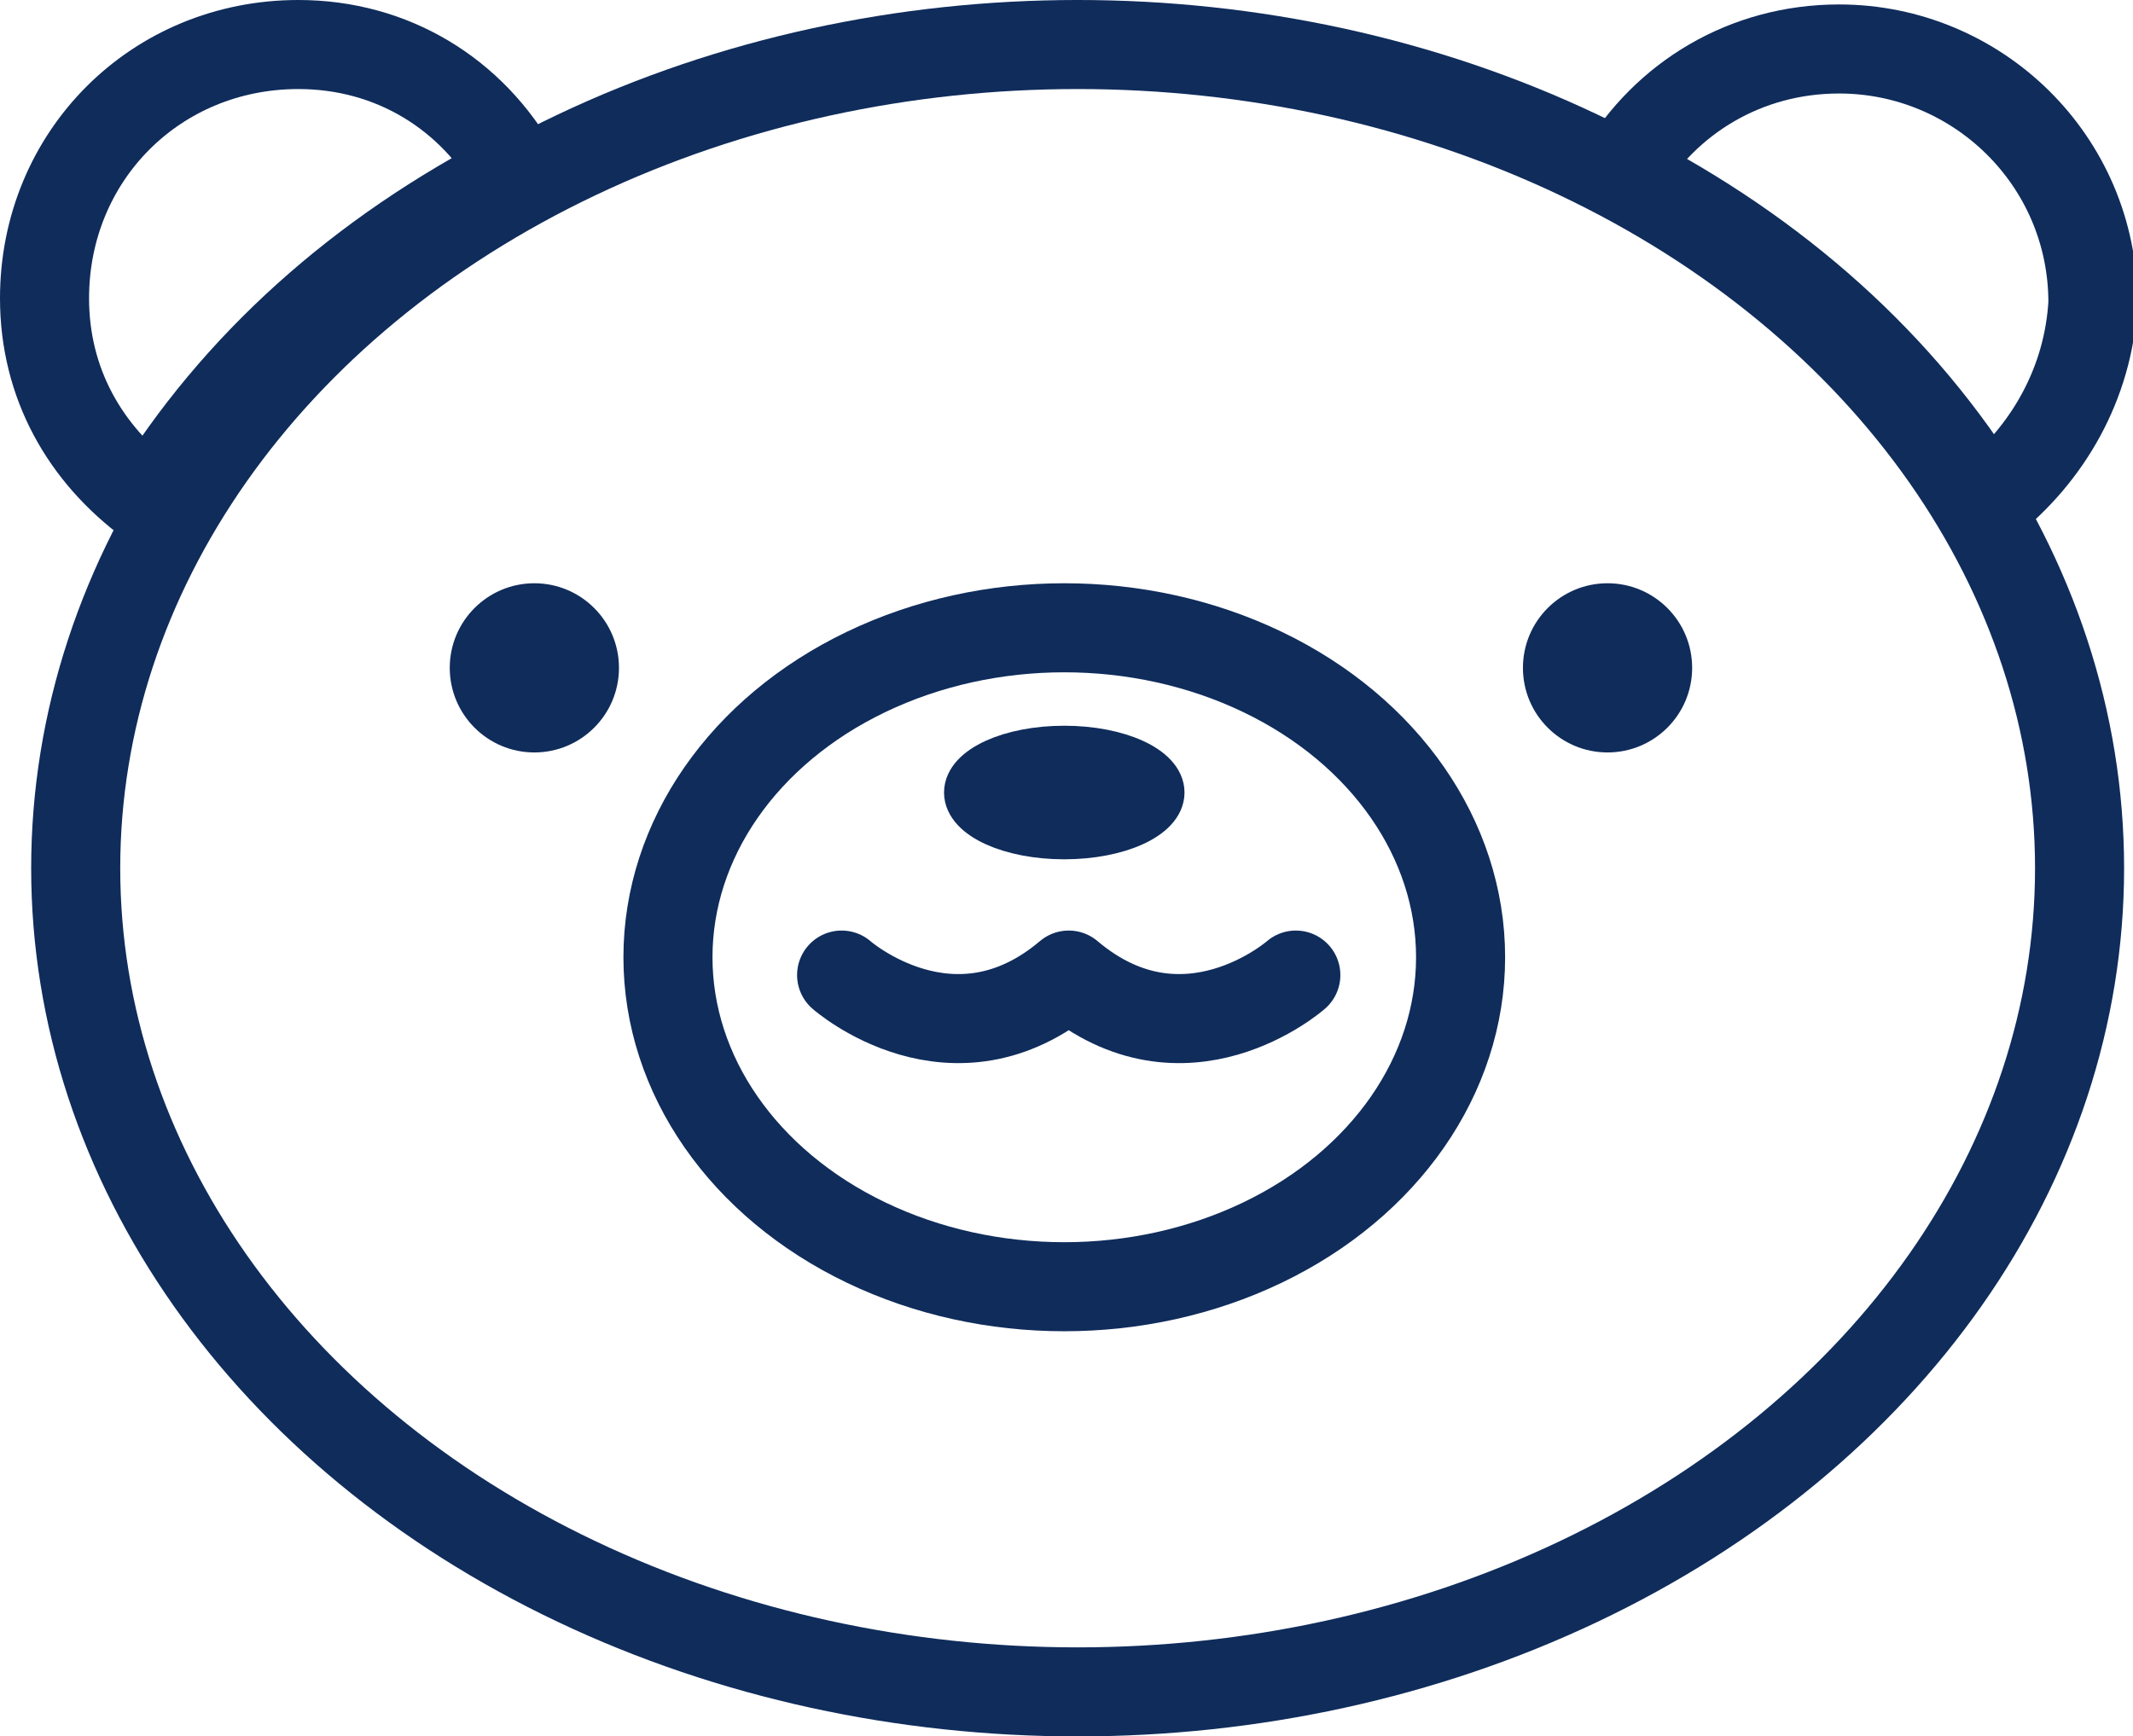 <svg version="1.1"
	 xmlns="http://www.w3.org/2000/svg" xmlns:xlink="http://www.w3.org/1999/xlink" xmlns:a="http://ns.adobe.com/AdobeSVGViewerExtensions/3.0/"
	 x="0px" y="0px" width="47.9px" height="39px" viewBox="0 0 47.9 39" style="enable-background:new 0 0 47.9 39;"
	 xml:space="preserve">
<style type="text/css">
	.st0{fill:none;stroke:#0f2c5b;stroke-width:2;stroke-linecap:round;stroke-linejoin:round;stroke-miterlimit:10;}
	.st1{fill:#0f2c5b;stroke:#0f2c5b;stroke-miterlimit:10;}
	.st2{fill:#0f2c5b;}
</style>
<defs>
</defs>
<g>
	<ellipse class="st0" cx="24.2" cy="19.5" rx="22.5" ry="18.5"/>
	<g>
		<path class="st0" d="M3.4,11.3c1.9-3.1,4.7-5.6,8.2-7.4C10.6,2.1,8.8,1,6.7,1C3.5,1,1,3.5,1,6.7C1,8.6,1.9,10.2,3.4,11.3z"/>
		<path class="st0" d="M44.6,11.3c-1.9-3.1-4.7-5.6-8.2-7.4c1-1.7,2.8-2.8,4.9-2.8c3.1,0,5.7,2.5,5.7,5.7
			C46.9,8.6,46,10.2,44.6,11.3z"/>
	</g>
	<g>
		<ellipse class="st0" cx="23.9" cy="21.5" rx="8.9" ry="7.4"/>
		<ellipse class="st1" cx="23.9" cy="17.8" rx="2.2" ry="1"/>
		<path class="st0" d="M29.1,21.9c0,0-2.5,2.2-5.1,0c-2.6,2.2-5.1,0-5.1,0"/>
	</g>
	<g>
		<circle class="st2" cx="12" cy="15" r="1.9"/>
		<circle class="st2" cx="36.1" cy="15" r="1.9"/>
	</g>
</g>
</svg>
